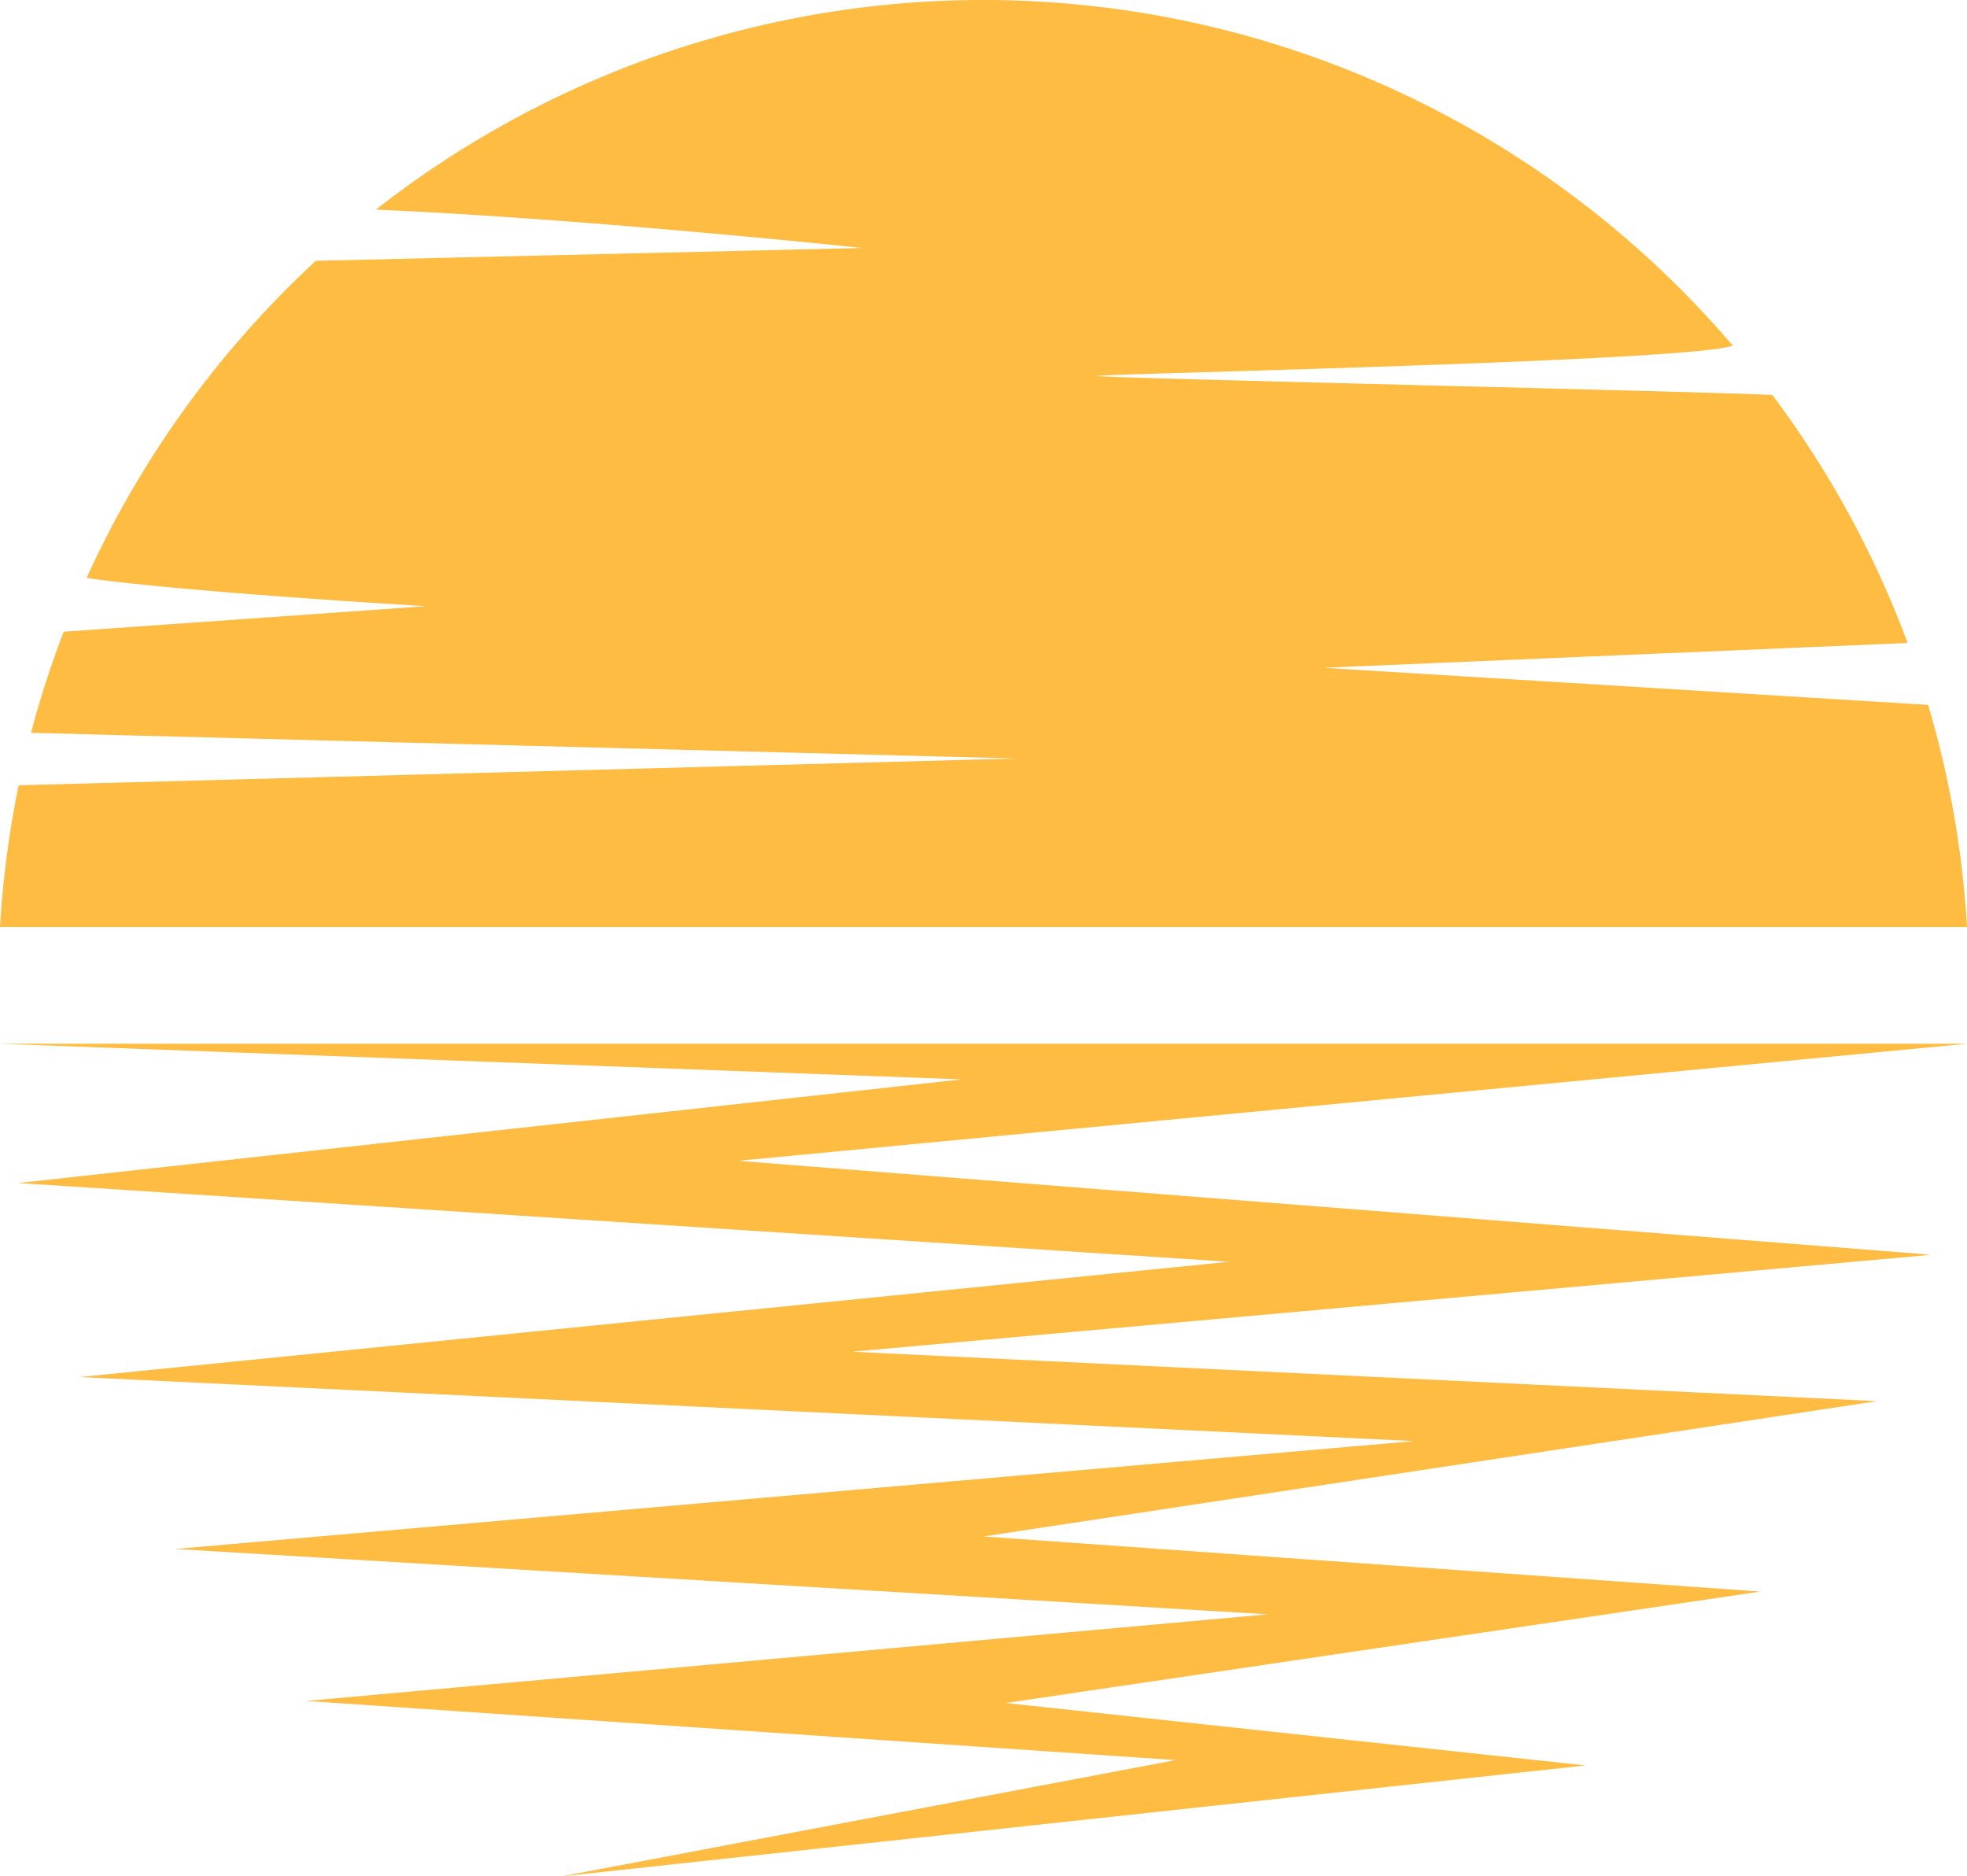 <?xml version="1.0" encoding="UTF-8" standalone="no"?>
<svg
   xmlns:dc="http://purl.org/dc/elements/1.1/"
   xmlns:cc="http://creativecommons.org/ns#"
   xmlns:rdf="http://www.w3.org/1999/02/22-rdf-syntax-ns#"
   xmlns:svg="http://www.w3.org/2000/svg"
   xmlns="http://www.w3.org/2000/svg"
   xmlns:sodipodi="http://sodipodi.sourceforge.net/DTD/sodipodi-0.dtd"
   xmlns:inkscape="http://www.inkscape.org/namespaces/inkscape"
   inkscape:version="1.0 (4035a4f, 2020-05-01)"
   sodipodi:docname="logo-1.svg"
   id="svg911"
   version="1.1"
   viewBox="0 0 249.82 238.27">
  <defs
     id="defs915" />
  <sodipodi:namedview
     inkscape:current-layer="svg911"
     inkscape:window-maximized="0"
     inkscape:window-y="87"
     inkscape:window-x="244"
     inkscape:cy="119.135"
     inkscape:cx="124.91"
     inkscape:zoom="2.2663365"
     showgrid="false"
     id="namedview913"
     inkscape:window-height="539"
     inkscape:window-width="982"
     inkscape:pageshadow="2"
     inkscape:pageopacity="0"
     guidetolerance="10"
     gridtolerance="10"
     objecttolerance="10"
     borderopacity="1"
     bordercolor="#666666"
     pagecolor="#ffffff" />
  <title
     id="title904">Layer 3 copy</title>
  <g
     style="fill:#ffbc42;fill-opacity:1"
     data-name="Layer 2"
     id="Layer_2">
    <g
       style="fill:#ffbc42;fill-opacity:1"
       data-name="Layer 4 copy"
       id="Layer_4_copy">
      <g
         style="fill:#ffbc42;fill-opacity:1"
         data-name="Layer 3 copy"
         id="Layer_3_copy">
        <path
           style="fill:#ffbc42;fill-opacity:1"
           id="path906"
           d="M 249.82,117.72 H 0 a 125.49,125.49 0 0 1 2.37,-18 L 129,96.32 3.94,93.06 A 123.26,123.26 0 0 1 8.09,80.22 l 46,-3.24 c 0,0 -31.36,-1.85 -43.09,-3.59 A 125.49,125.49 0 0 1 40.12,33.12 l 69.35,-1.63 c 0,0 -34.47,-3.68 -61.73,-4.87 a 125.13,125.13 0 0 1 172.33,17.27 c -5.41,2.06 -81.52,3.6 -80.75,3.86 0.77,0.26 78.7,2 85.78,2.41 a 125,125 0 0 1 17.18,31.49 l -74.15,3.15 76.75,4.71 a 124,124 0 0 1 4.94,28.21 z M 0,132.54 122.13,137.07 2.3,150.23 l 153.79,10 -146,14.64 L 179.57,183 22.25,196.7 161,205 38.87,216 l 110.43,7.51 -77.93,14.76 130,-14.08 -73.64,-7.93 95.83,-14.15 -98.66,-7 L 238.38,177.93 108.23,171.65 245.3,159.34 93.74,147.41 249.82,132.54 Z" />
      </g>
    </g>
  </g>
</svg>
